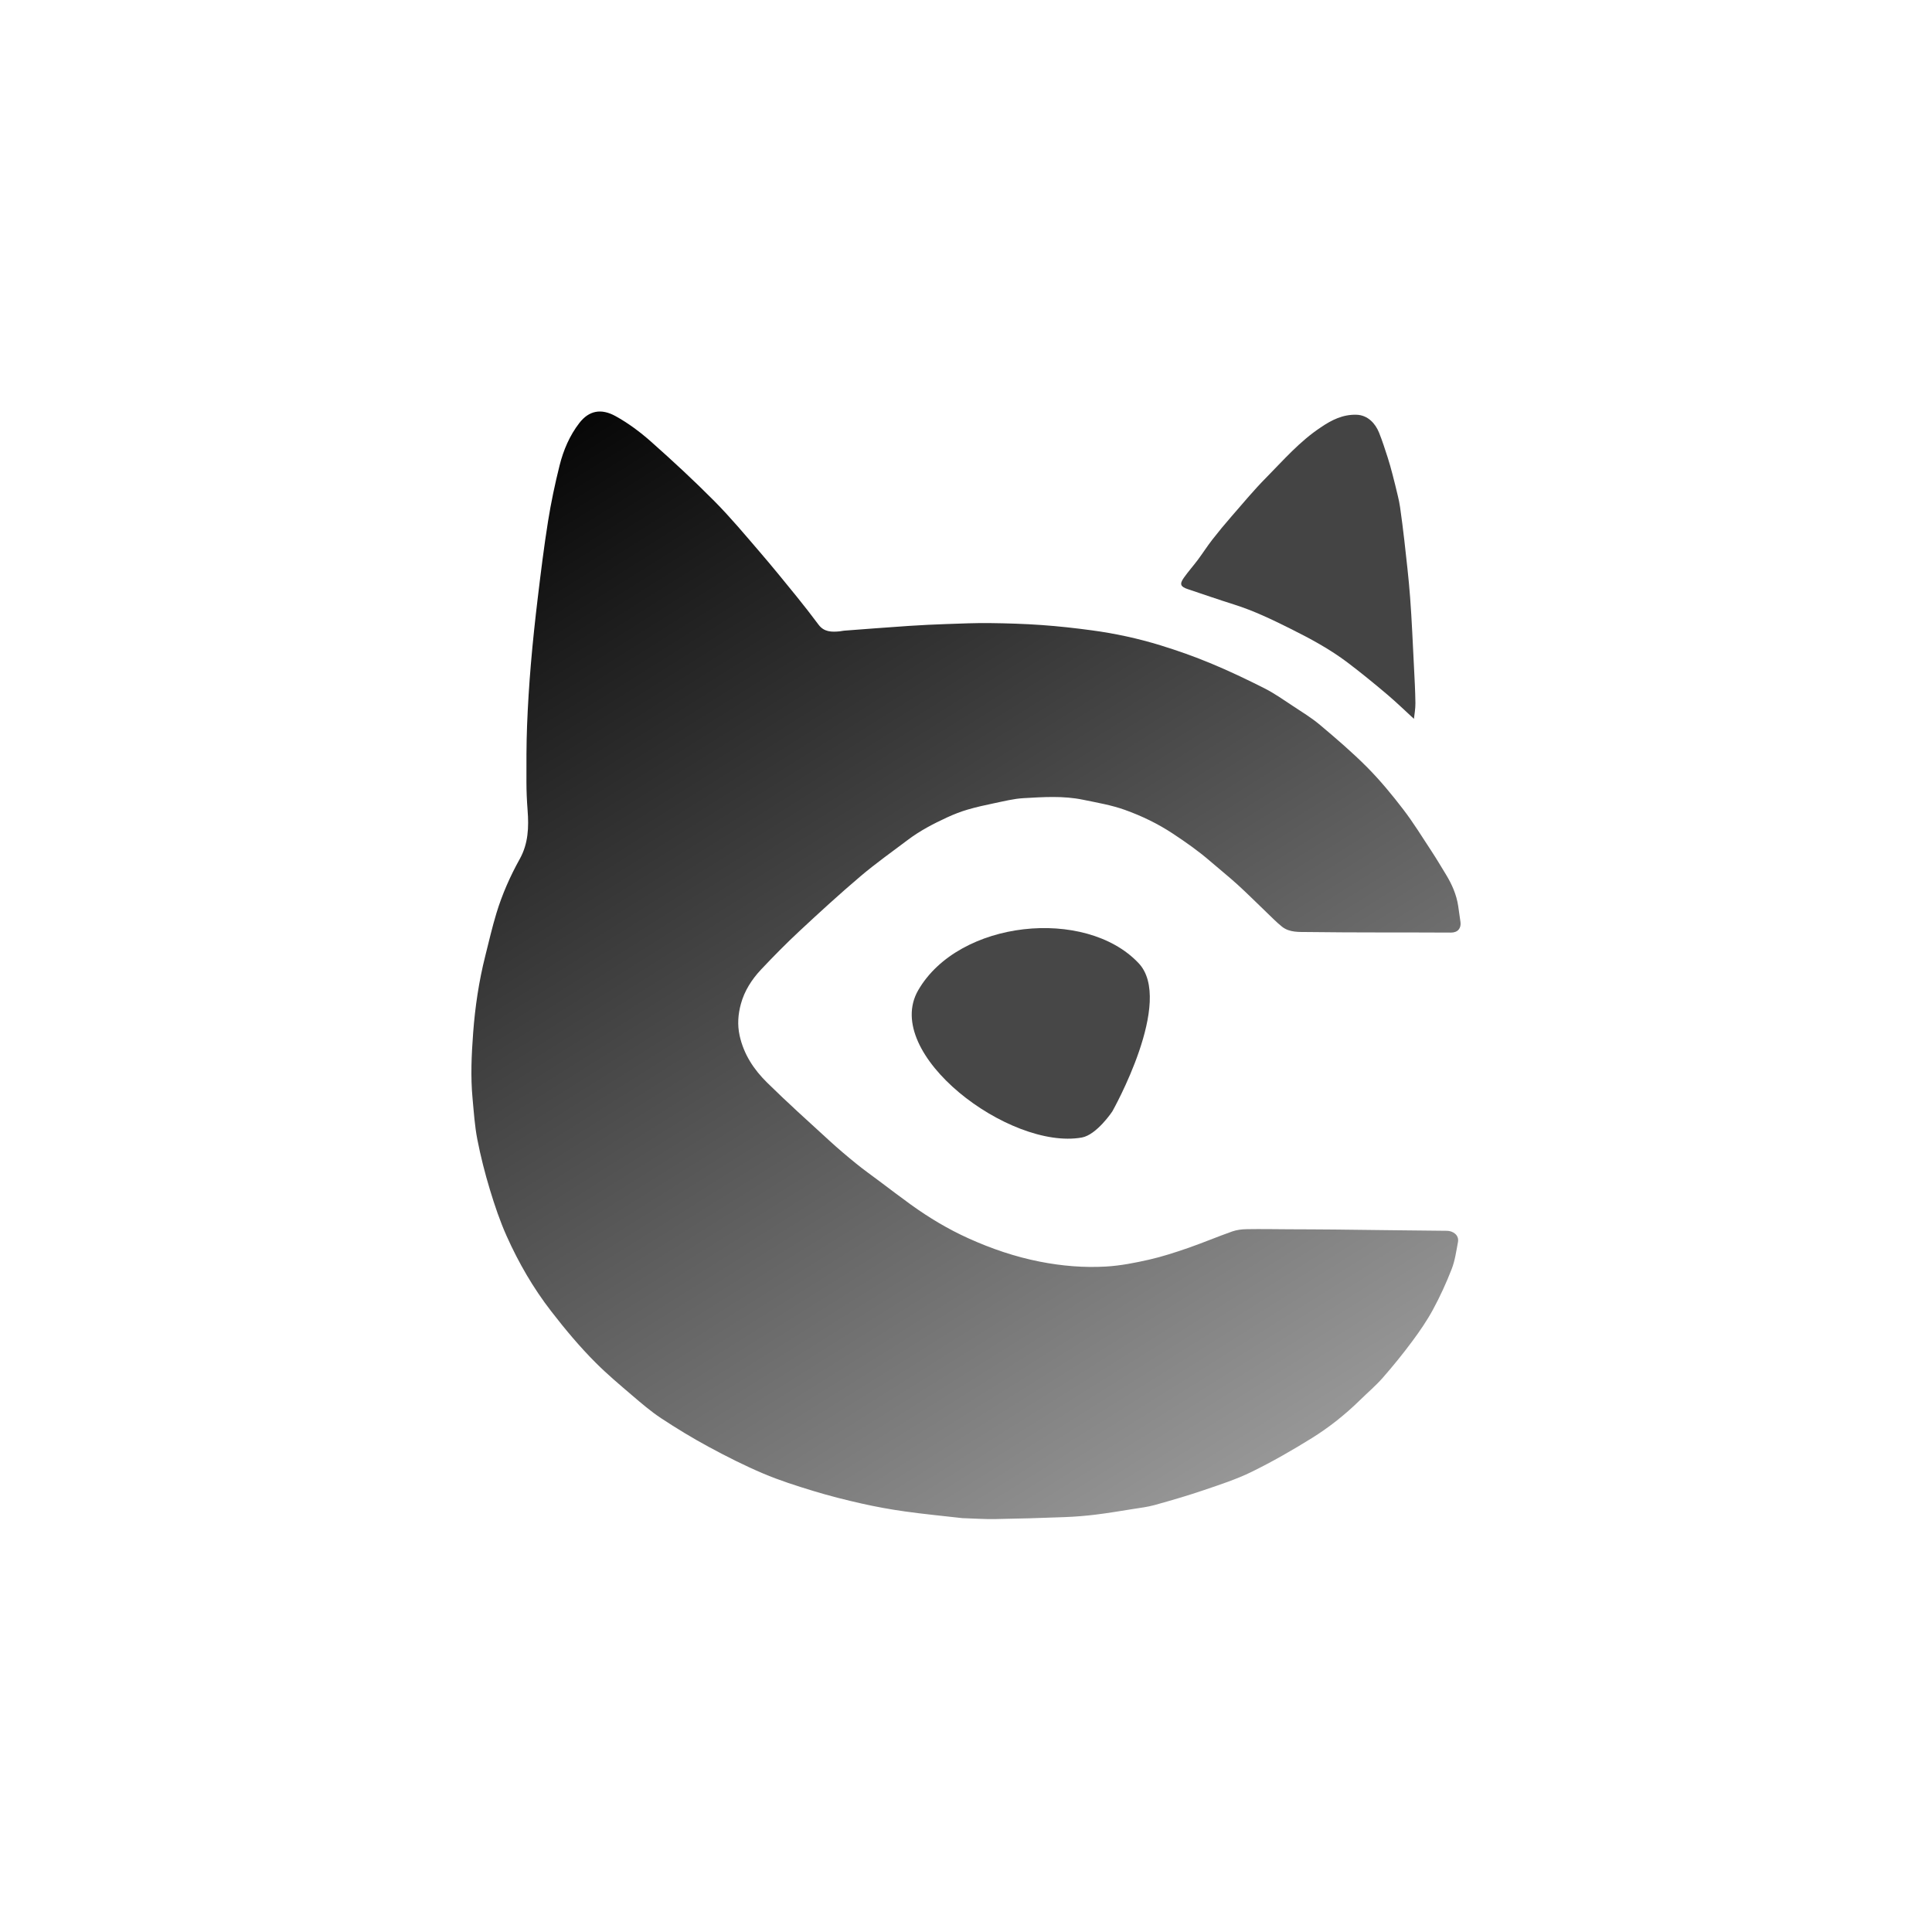 <svg width="1000" height="1000" viewBox="0 0 1000 1000" fill="none" xmlns="http://www.w3.org/2000/svg">
<rect width="1000" height="1000" fill="white"/>
<path d="M498.088 785.779C488.003 784.641 478.126 783.687 468.307 782.308C460.871 781.264 453.458 779.919 446.133 778.271C437.761 776.388 429.416 774.292 421.211 771.792C412.385 769.103 403.538 766.298 395.058 762.702C385.458 758.631 376.104 753.904 366.924 748.942C358.465 744.371 350.211 739.363 342.186 734.065C336.843 730.538 331.942 726.303 327.057 722.135C320.716 716.725 314.322 711.331 308.431 705.45C300.079 697.11 292.525 688.048 285.282 678.691C275.975 666.666 268.449 653.632 262.268 639.848C258.786 632.086 256.048 623.941 253.58 615.786C250.994 607.235 248.776 598.535 247.067 589.769C245.711 582.81 245.261 575.663 244.595 568.582C243.529 557.248 244.059 545.896 244.902 534.588C245.905 521.142 247.892 507.813 251.194 494.714C253.05 487.35 254.742 479.931 256.95 472.671C259.924 462.896 264.044 453.548 269.018 444.619C273.453 436.657 273.762 428.147 273.083 419.388C272.706 414.519 272.489 409.625 272.482 404.741C272.467 395.043 272.433 385.336 272.805 375.647C273.216 364.976 273.887 354.306 274.788 343.665C275.758 332.203 276.983 320.758 278.359 309.337C279.952 296.122 281.572 282.899 283.673 269.759C285.224 260.063 287.261 250.419 289.646 240.892C291.624 232.99 294.843 225.425 299.875 218.93C304.816 212.553 311.095 211.224 318.65 215.406C325.159 219.008 331.291 223.566 336.873 228.511C348.125 238.48 359.177 248.714 369.763 259.383C378.033 267.717 385.58 276.782 393.252 285.691C399.837 293.337 406.194 301.183 412.556 309.018C416.37 313.715 420.066 318.511 423.694 323.353C426.563 327.181 430.505 327.174 434.624 326.78C435.358 326.709 436.08 326.495 436.814 326.44C448.022 325.6 459.228 324.721 470.443 323.969C476.964 323.531 483.496 323.23 490.029 323.001C497.477 322.74 504.933 322.419 512.381 322.507C521.324 322.612 530.278 322.888 539.197 323.52C547.852 324.133 556.495 325.096 565.096 326.255C577.195 327.885 589.136 330.463 600.794 334.061C609.55 336.763 618.231 339.828 626.691 343.344C636.115 347.261 645.361 351.653 654.471 356.262C659.592 358.853 664.337 362.212 669.146 365.384C673.955 368.556 678.92 371.585 683.306 375.282C691.661 382.325 700.002 389.453 707.69 397.199C714.395 403.954 720.501 411.372 726.301 418.934C731.569 425.803 736.12 433.227 740.886 440.473C743.502 444.449 745.928 448.552 748.408 452.616C751.5 457.683 753.873 463.037 754.761 468.962C755.175 471.722 755.587 474.484 755.942 477.253C756.347 480.415 754.633 482.729 750.987 482.708C726.326 482.564 701.661 482.752 677.003 482.417C672.511 482.356 667.46 482.775 663.524 479.616C660.71 477.357 658.185 474.734 655.567 472.234C650.573 467.465 645.704 462.559 640.597 457.914C635.984 453.718 631.093 449.829 626.378 445.743C620.313 440.485 613.777 435.917 607.079 431.486C599.262 426.314 590.895 422.298 582.197 419.181C575.223 416.683 567.776 415.435 560.479 413.927C550.313 411.826 539.996 412.547 529.757 413.125C524.688 413.412 519.662 414.708 514.655 415.738C510.004 416.695 505.352 417.723 500.799 419.059C497.206 420.114 493.675 421.493 490.272 423.064C483.16 426.346 476.205 429.962 469.925 434.701C461.69 440.915 453.244 446.889 445.387 453.554C434.615 462.692 424.187 472.25 413.849 481.882C406.97 488.292 400.349 494.998 393.907 501.849C389.113 506.947 385.298 512.899 383.466 519.684C382.042 524.959 381.586 530.36 382.828 536.016C384.973 545.783 390.221 553.631 397.051 560.358C407.529 570.676 418.487 580.51 429.336 590.447C433.794 594.53 438.417 598.444 443.112 602.253C447.095 605.484 451.283 608.463 455.392 611.539C460.743 615.545 466.053 619.611 471.475 623.52C480.856 630.285 490.739 636.207 501.298 640.975C513.162 646.332 525.375 650.5 538.196 653.023C549.574 655.262 561.037 656.235 572.533 655.558C579.963 655.12 587.392 653.663 594.674 652.014C601.502 650.467 608.209 648.277 614.836 645.987C622.555 643.32 630.088 640.118 637.791 637.401C640.166 636.563 642.828 636.26 645.367 636.218C652.666 636.097 659.97 636.232 667.272 636.27C675.158 636.31 683.045 636.318 690.931 636.404C710.262 636.615 729.592 636.899 748.923 637.06C751.985 637.086 755.339 639.226 754.644 642.894C753.758 647.569 753.119 652.397 751.415 656.787C748.623 663.975 745.389 671.041 741.718 677.82C738.598 683.582 734.841 689.048 730.924 694.316C726.115 700.784 721.028 707.069 715.714 713.129C712.121 717.227 707.914 720.786 704.01 724.615C696.371 732.104 688.015 738.768 678.97 744.384C668.891 750.642 658.552 756.577 647.908 761.8C639.968 765.696 631.437 768.455 623.032 771.316C614.694 774.154 606.218 776.614 597.731 778.982C594.031 780.015 590.161 780.466 586.351 781.075C579.938 782.1 573.528 783.183 567.084 783.971C561.835 784.614 556.544 785.045 551.259 785.247C539.168 785.709 527.071 786.076 514.973 786.272C509.426 786.362 503.871 785.959 498.088 785.779Z" fill="url(#paint0_linear_1499_553)"/>
<path d="M683.617 221.219C689.289 217.335 695.081 214.482 702.056 214.669C708.031 214.829 711.926 219.272 713.811 223.976C715.487 228.161 716.86 232.473 718.254 236.765C719.201 239.68 720.002 242.646 720.781 245.613C721.748 249.299 722.653 253.002 723.528 256.711C723.98 258.625 724.406 260.554 724.674 262.499C725.458 268.195 726.242 273.893 726.87 279.606C727.951 289.437 729.134 299.263 729.869 309.121C730.756 321.004 731.244 332.917 731.855 344.82C732.181 351.186 732.537 357.556 732.615 363.927C732.652 366.93 732.067 369.94 731.852 372.07C727.376 367.974 722.777 363.49 717.883 359.356C711.241 353.743 704.5 348.23 697.569 342.979C688.415 336.044 678.313 330.602 668.067 325.489C658.544 320.737 648.953 316.108 638.747 312.894C630.695 310.358 622.716 307.592 614.71 304.908C611.001 303.665 610.451 302.318 612.736 299.078C615.01 295.853 617.661 292.896 620.023 289.729C622.57 286.317 624.86 282.709 627.471 279.349C630.65 275.258 633.963 271.265 637.368 267.36C643.244 260.619 648.964 253.711 655.241 247.36C664.239 238.256 672.655 228.476 683.617 221.219Z" fill="#444444"/>
<path d="M575.726 575.284C575.726 575.284 567.656 587.418 559.906 588.788C522.512 595.396 456.255 545.419 475.261 512.545C496.322 476.119 561.782 469.542 589.194 498.376C608.173 517.924 575.726 575.284 575.726 575.284Z" fill="#474747"/>
<defs>
<linearGradient id="paint0_linear_1499_553" x1="304.964" y1="176.613" x2="682.884" y2="779.567" gradientUnits="userSpaceOnUse">
<stop/>
<stop offset="1" stop-color="#9E9E9E"/>
</linearGradient>
</defs>
</svg>
